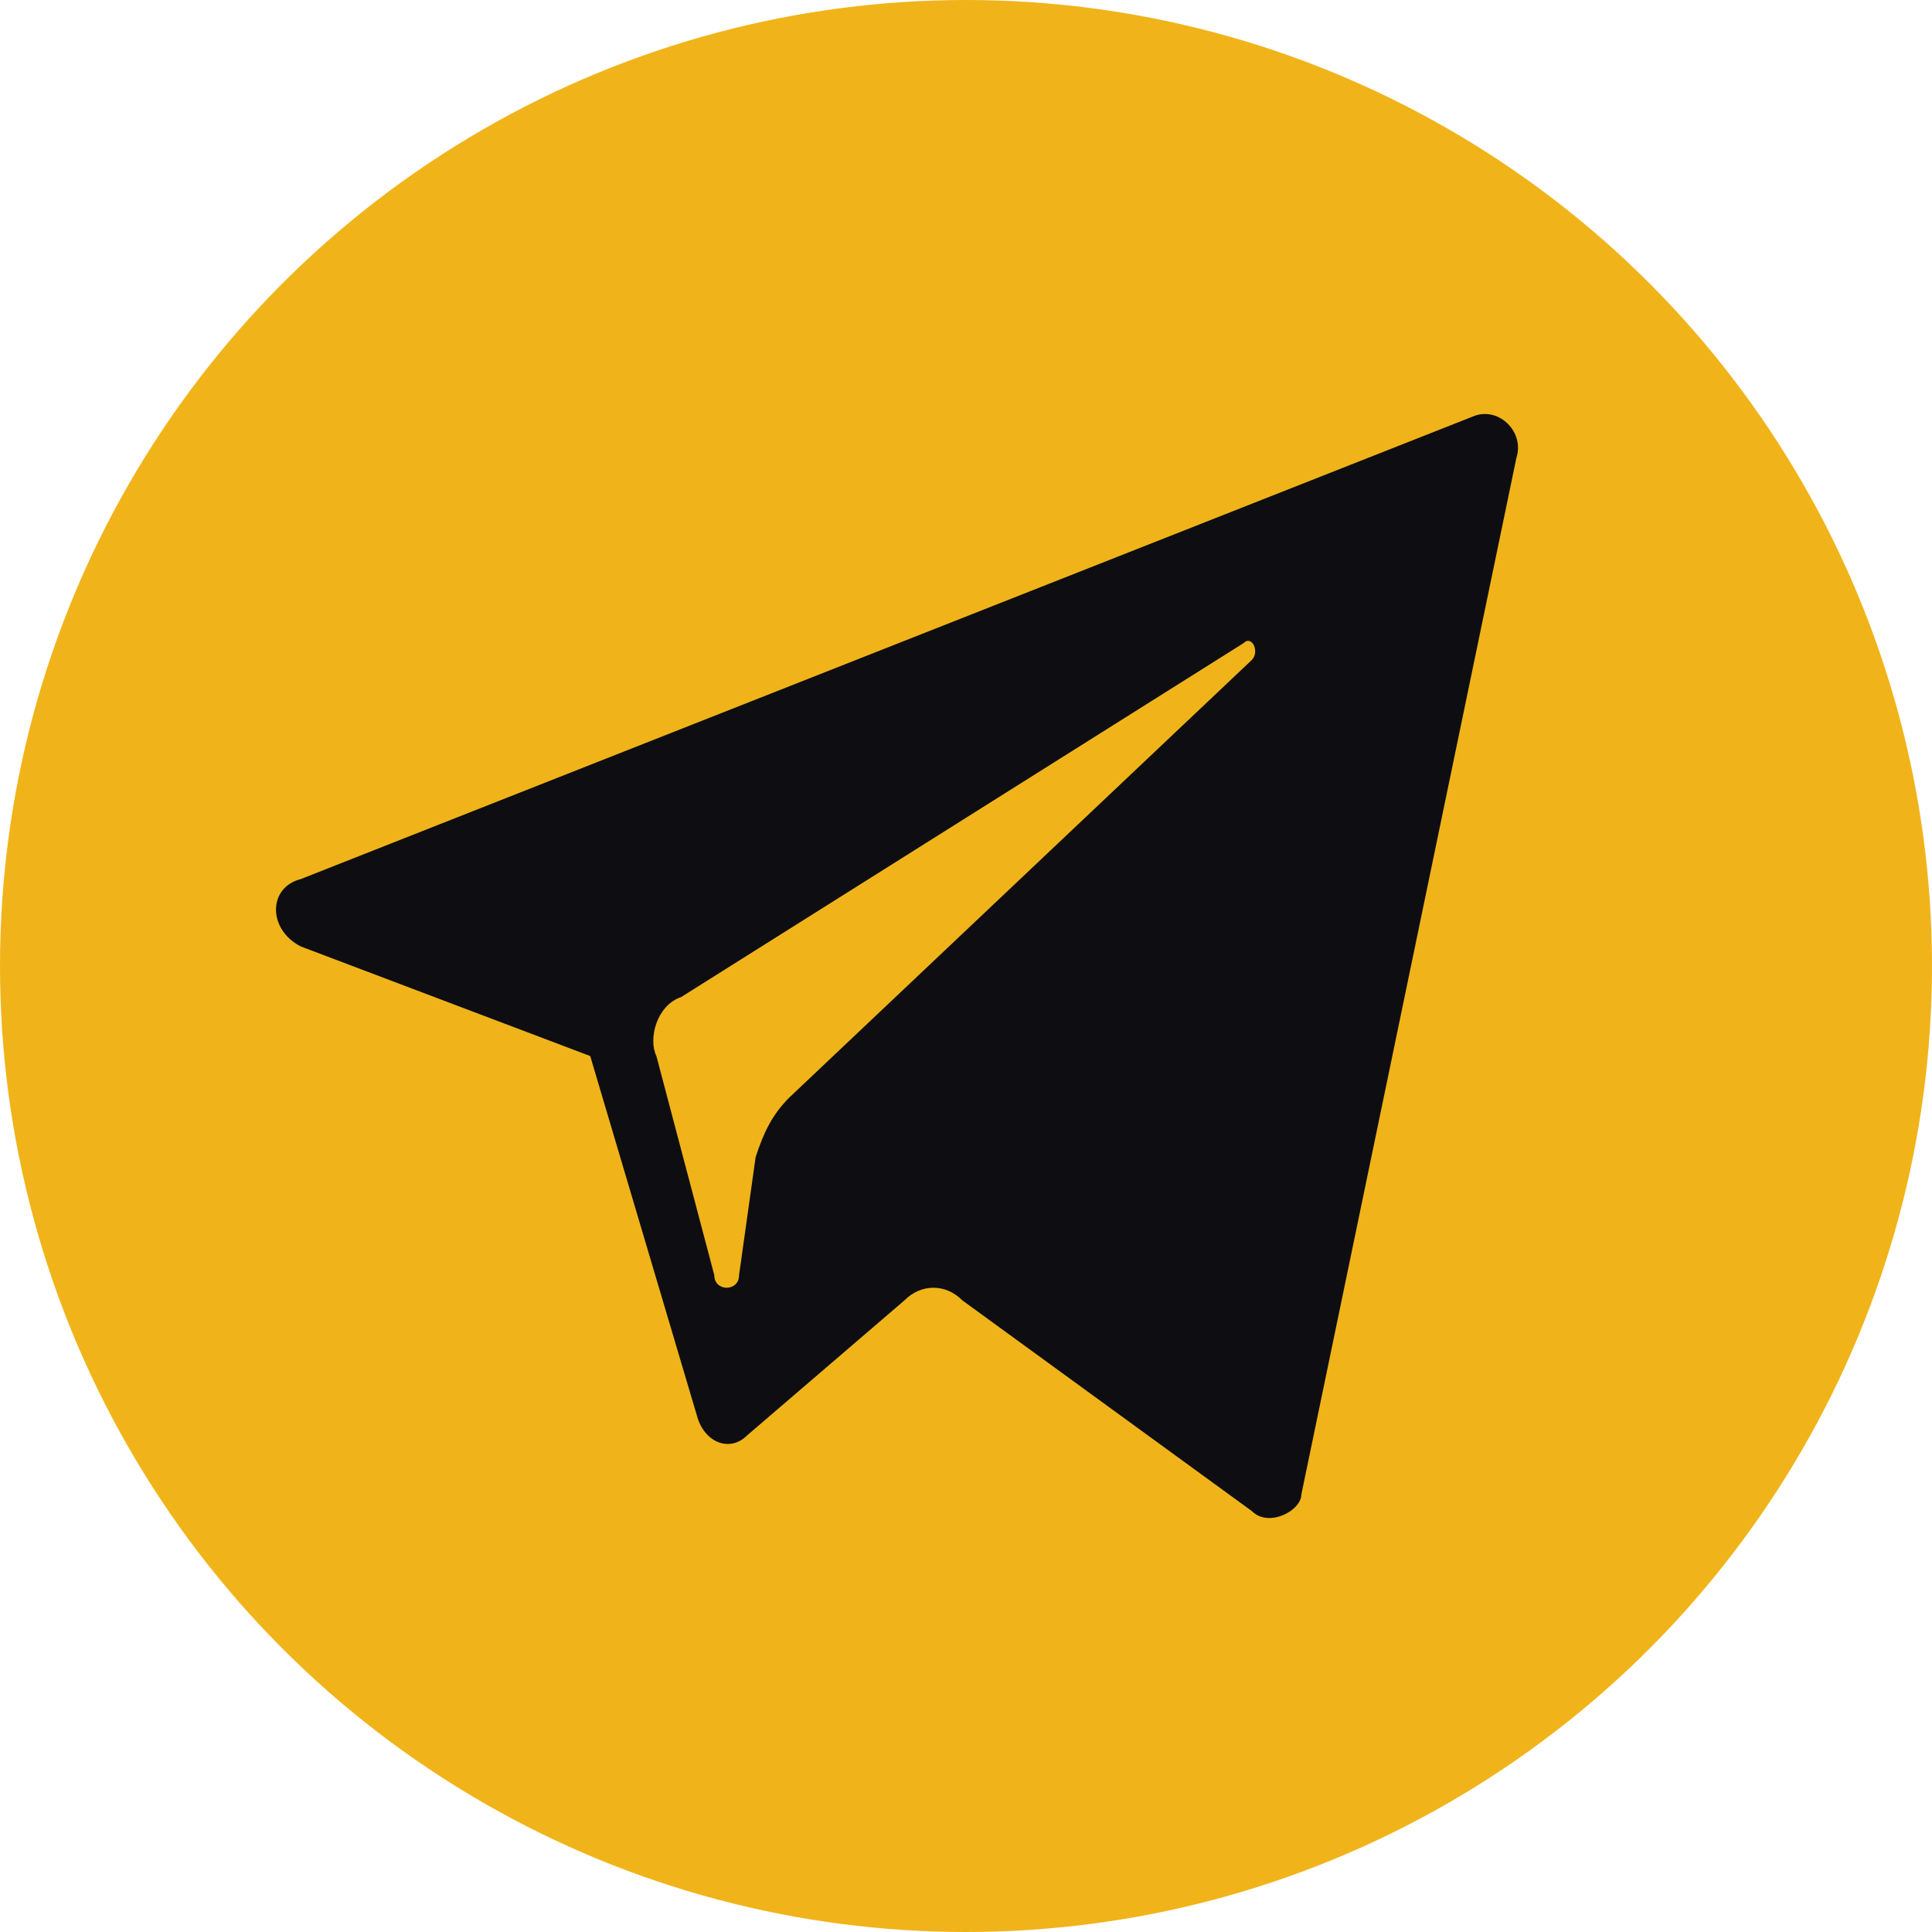 <svg width="28" height="28" viewBox="0 0 28 28" fill="none" xmlns="http://www.w3.org/2000/svg">
<g id="Group 828">
<circle id="Ellipse 124" cx="14" cy="14" r="14" fill="#F0B41A"/>
<path id="XMLID_2_" d="M4.36 13.717L8.554 15.305L10.112 20.556C10.232 20.922 10.591 21.044 10.831 20.8L13.108 18.846C13.348 18.602 13.707 18.602 13.947 18.846L18.142 21.899C18.381 22.143 18.861 21.899 18.861 21.655L21.977 6.635C22.096 6.268 21.737 5.902 21.377 6.024L4.36 12.74C3.88 12.862 3.88 13.473 4.36 13.717ZM9.872 14.45L18.022 9.321C18.142 9.199 18.261 9.443 18.142 9.565L11.43 15.915C11.191 16.16 11.071 16.404 10.951 16.77L10.711 18.48C10.711 18.724 10.352 18.724 10.352 18.48L9.513 15.305C9.393 15.06 9.513 14.572 9.872 14.45Z" fill="#0E0E12"/>
</g>
</svg>
